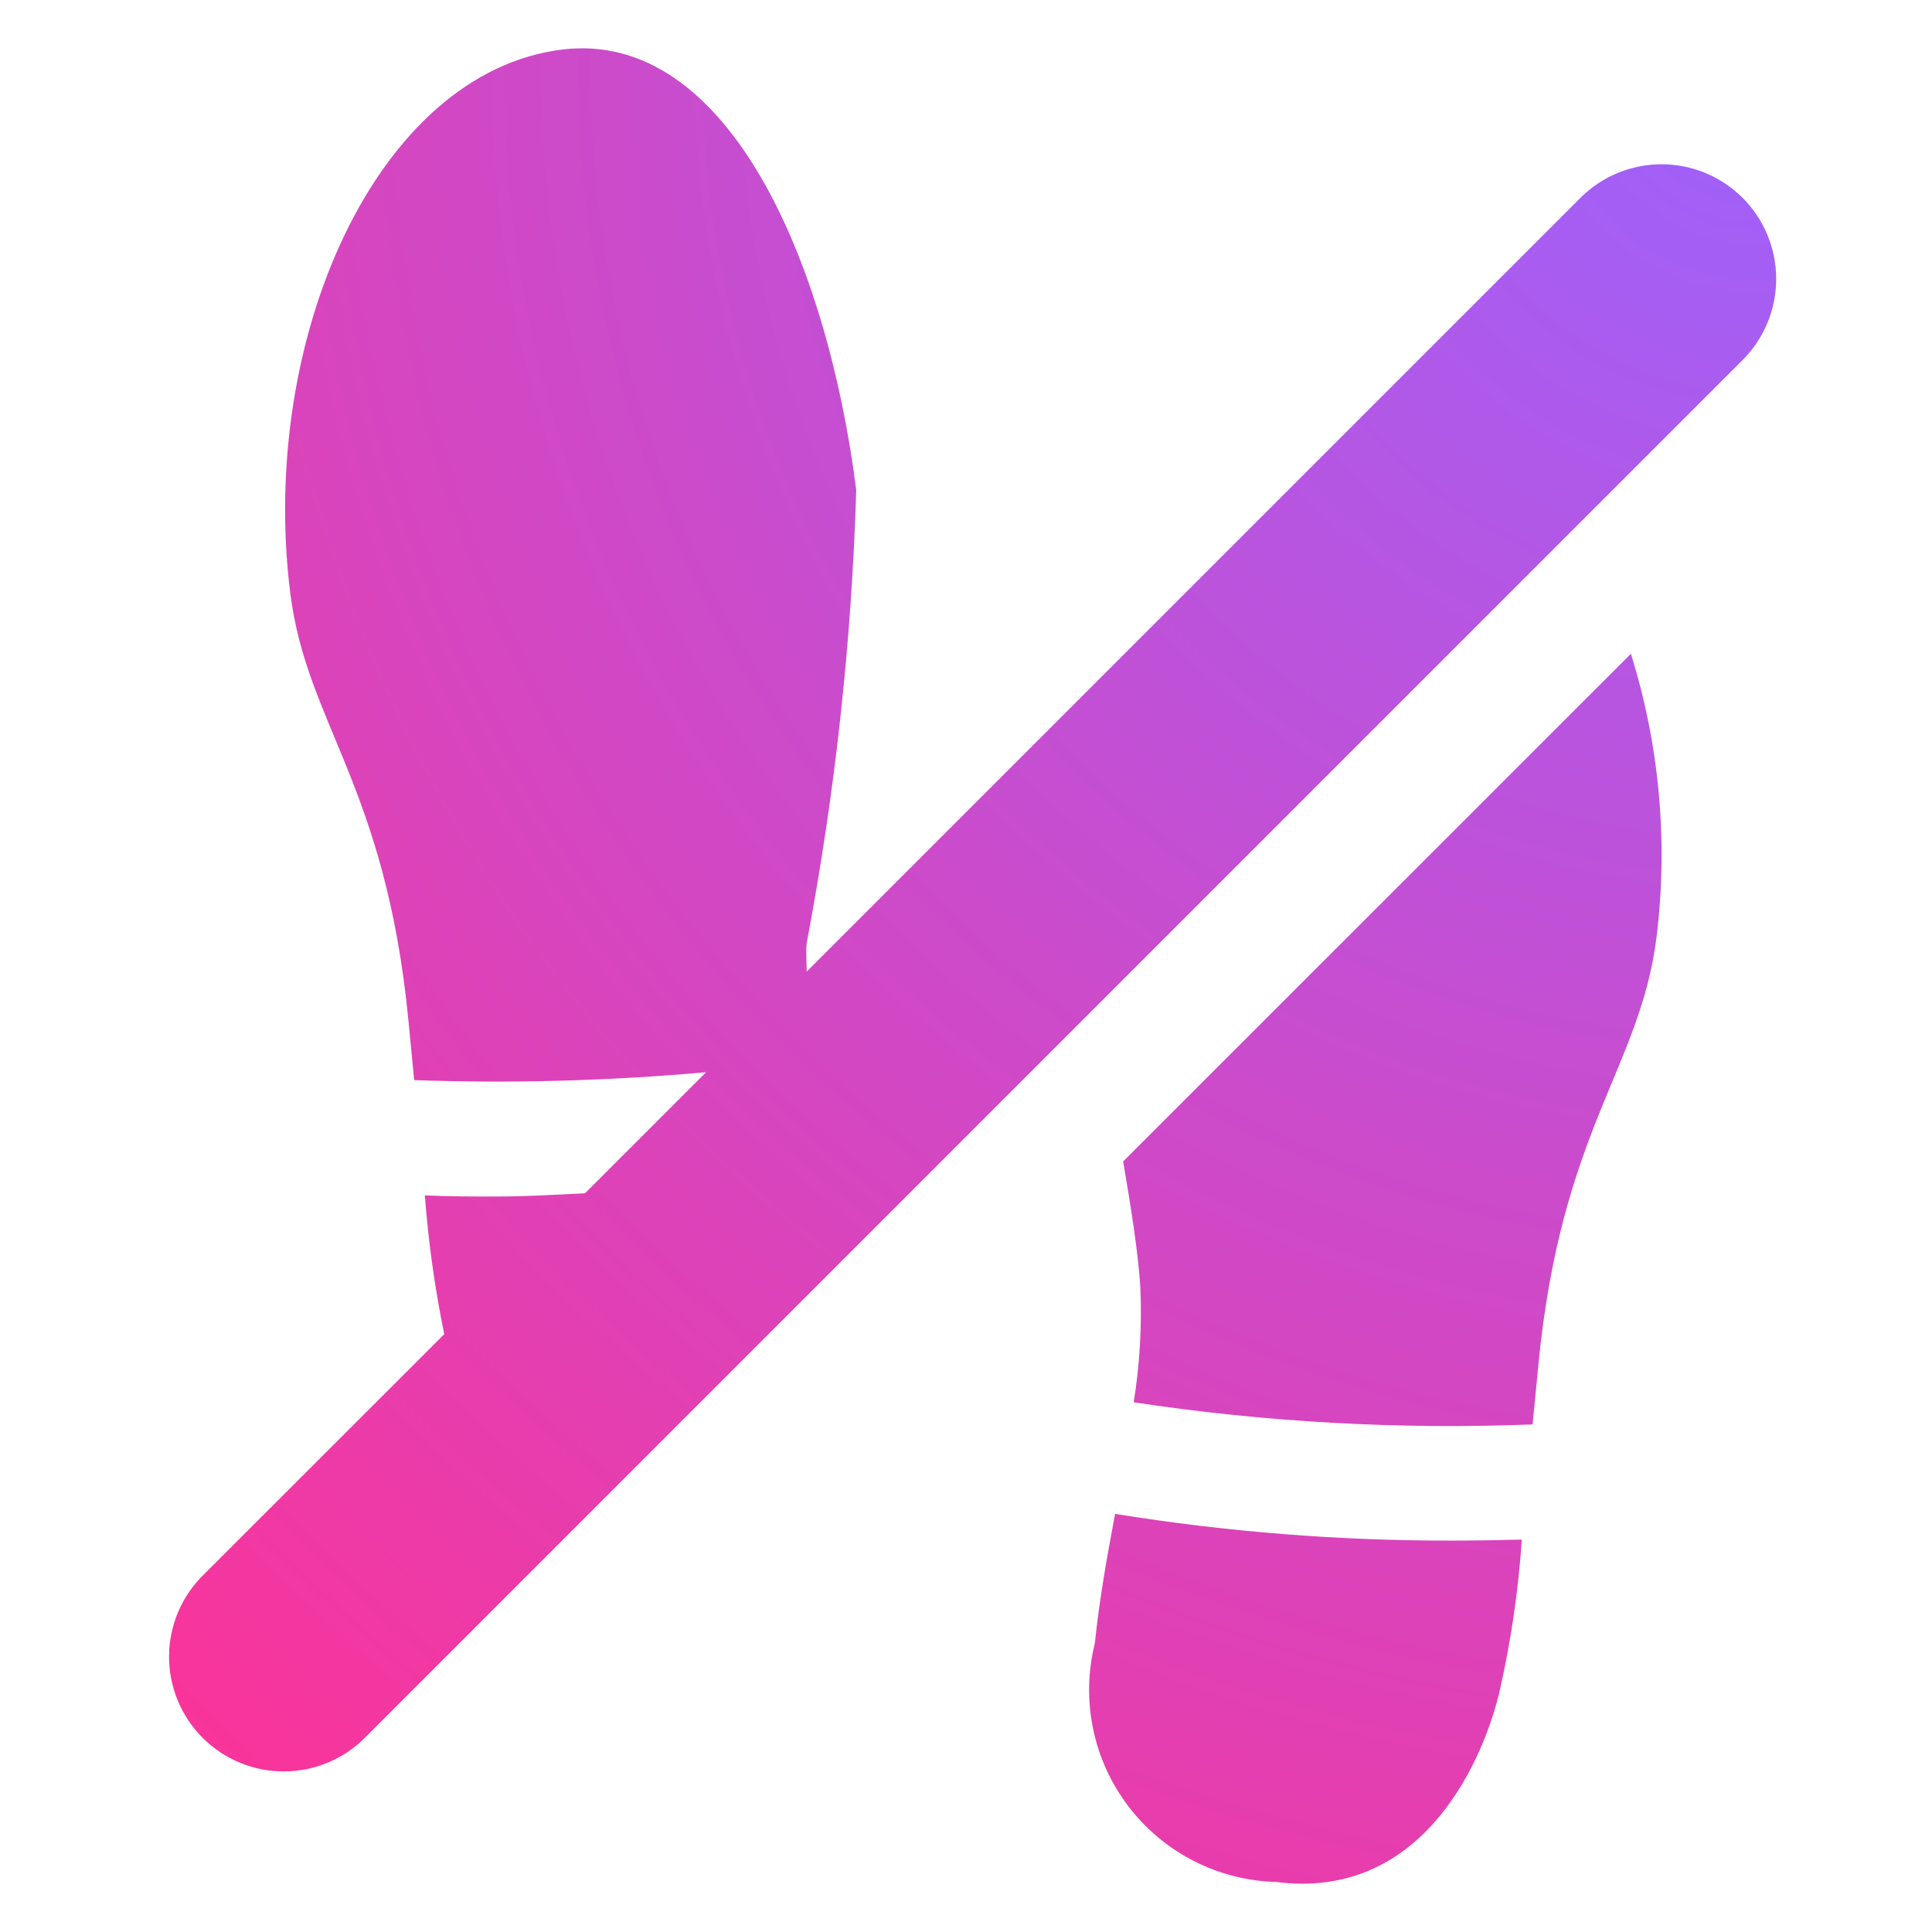 <svg width="80" height="80" viewBox="0 0 80 80" fill="none" xmlns="http://www.w3.org/2000/svg">
<path d="M46.507 48.092C46.844 50.068 47.133 51.892 47.219 53.316C47.288 54.905 47.196 56.496 46.944 58.066C52.408 58.892 57.939 59.198 63.462 58.982L63.709 56.432C64.659 46.781 67.912 44.207 68.591 38.826C69.08 34.877 68.719 30.869 67.532 27.071L46.507 48.092ZM46.174 62.687C45.846 64.42 45.528 66.187 45.334 68.054C45.046 69.208 45.021 70.412 45.261 71.578C45.5 72.743 45.998 73.84 46.718 74.787C47.437 75.734 48.36 76.508 49.419 77.052C50.477 77.595 51.644 77.895 52.833 77.927C58.698 78.687 61.282 73.292 62.065 70.162C62.551 68.054 62.869 65.91 63.015 63.751C62.065 63.774 61.116 63.793 60.137 63.793C55.461 63.802 50.791 63.432 46.174 62.687ZM72.158 8.193C71.267 7.302 70.059 6.802 68.8 6.802C67.541 6.802 66.333 7.302 65.442 8.193L33.403 40.232C33.403 39.838 33.365 39.439 33.403 39.049C34.578 32.861 35.264 26.59 35.455 20.294C34.244 10.757 30.107 1.211 23.273 2.052C15.607 3.002 10.696 14.025 12.021 24.573C12.701 29.954 15.954 32.528 16.904 42.179L17.151 44.725C21.183 44.867 25.22 44.758 29.238 44.397L24.223 49.412C23.007 49.469 21.781 49.545 20.613 49.545C19.563 49.545 18.561 49.545 17.592 49.498C17.738 51.428 18.006 53.348 18.395 55.245L8.45 65.185C7.996 65.623 7.634 66.147 7.386 66.727C7.137 67.306 7.006 67.929 7 68.56C6.995 69.191 7.115 69.816 7.354 70.4C7.592 70.983 7.945 71.513 8.391 71.959C8.837 72.405 9.367 72.758 9.951 72.997C10.535 73.236 11.16 73.356 11.791 73.35C12.421 73.345 13.044 73.214 13.624 72.965C14.203 72.716 14.727 72.354 15.165 71.901L72.158 14.908C73.048 14.018 73.548 12.81 73.548 11.55C73.548 10.291 73.048 9.083 72.158 8.193Z" fill="url(#paint0_radial)"/>
<defs>
<radialGradient id="paint0_radial" cx="0" cy="0" r="1" gradientUnits="userSpaceOnUse" gradientTransform="translate(73.548 2) rotate(131.207) scale(101.018 100.134)">
<stop stop-color="#9D62FC"/>
<stop offset="1" stop-color="#FD3296"/>
</radialGradient>
</defs>
</svg>
